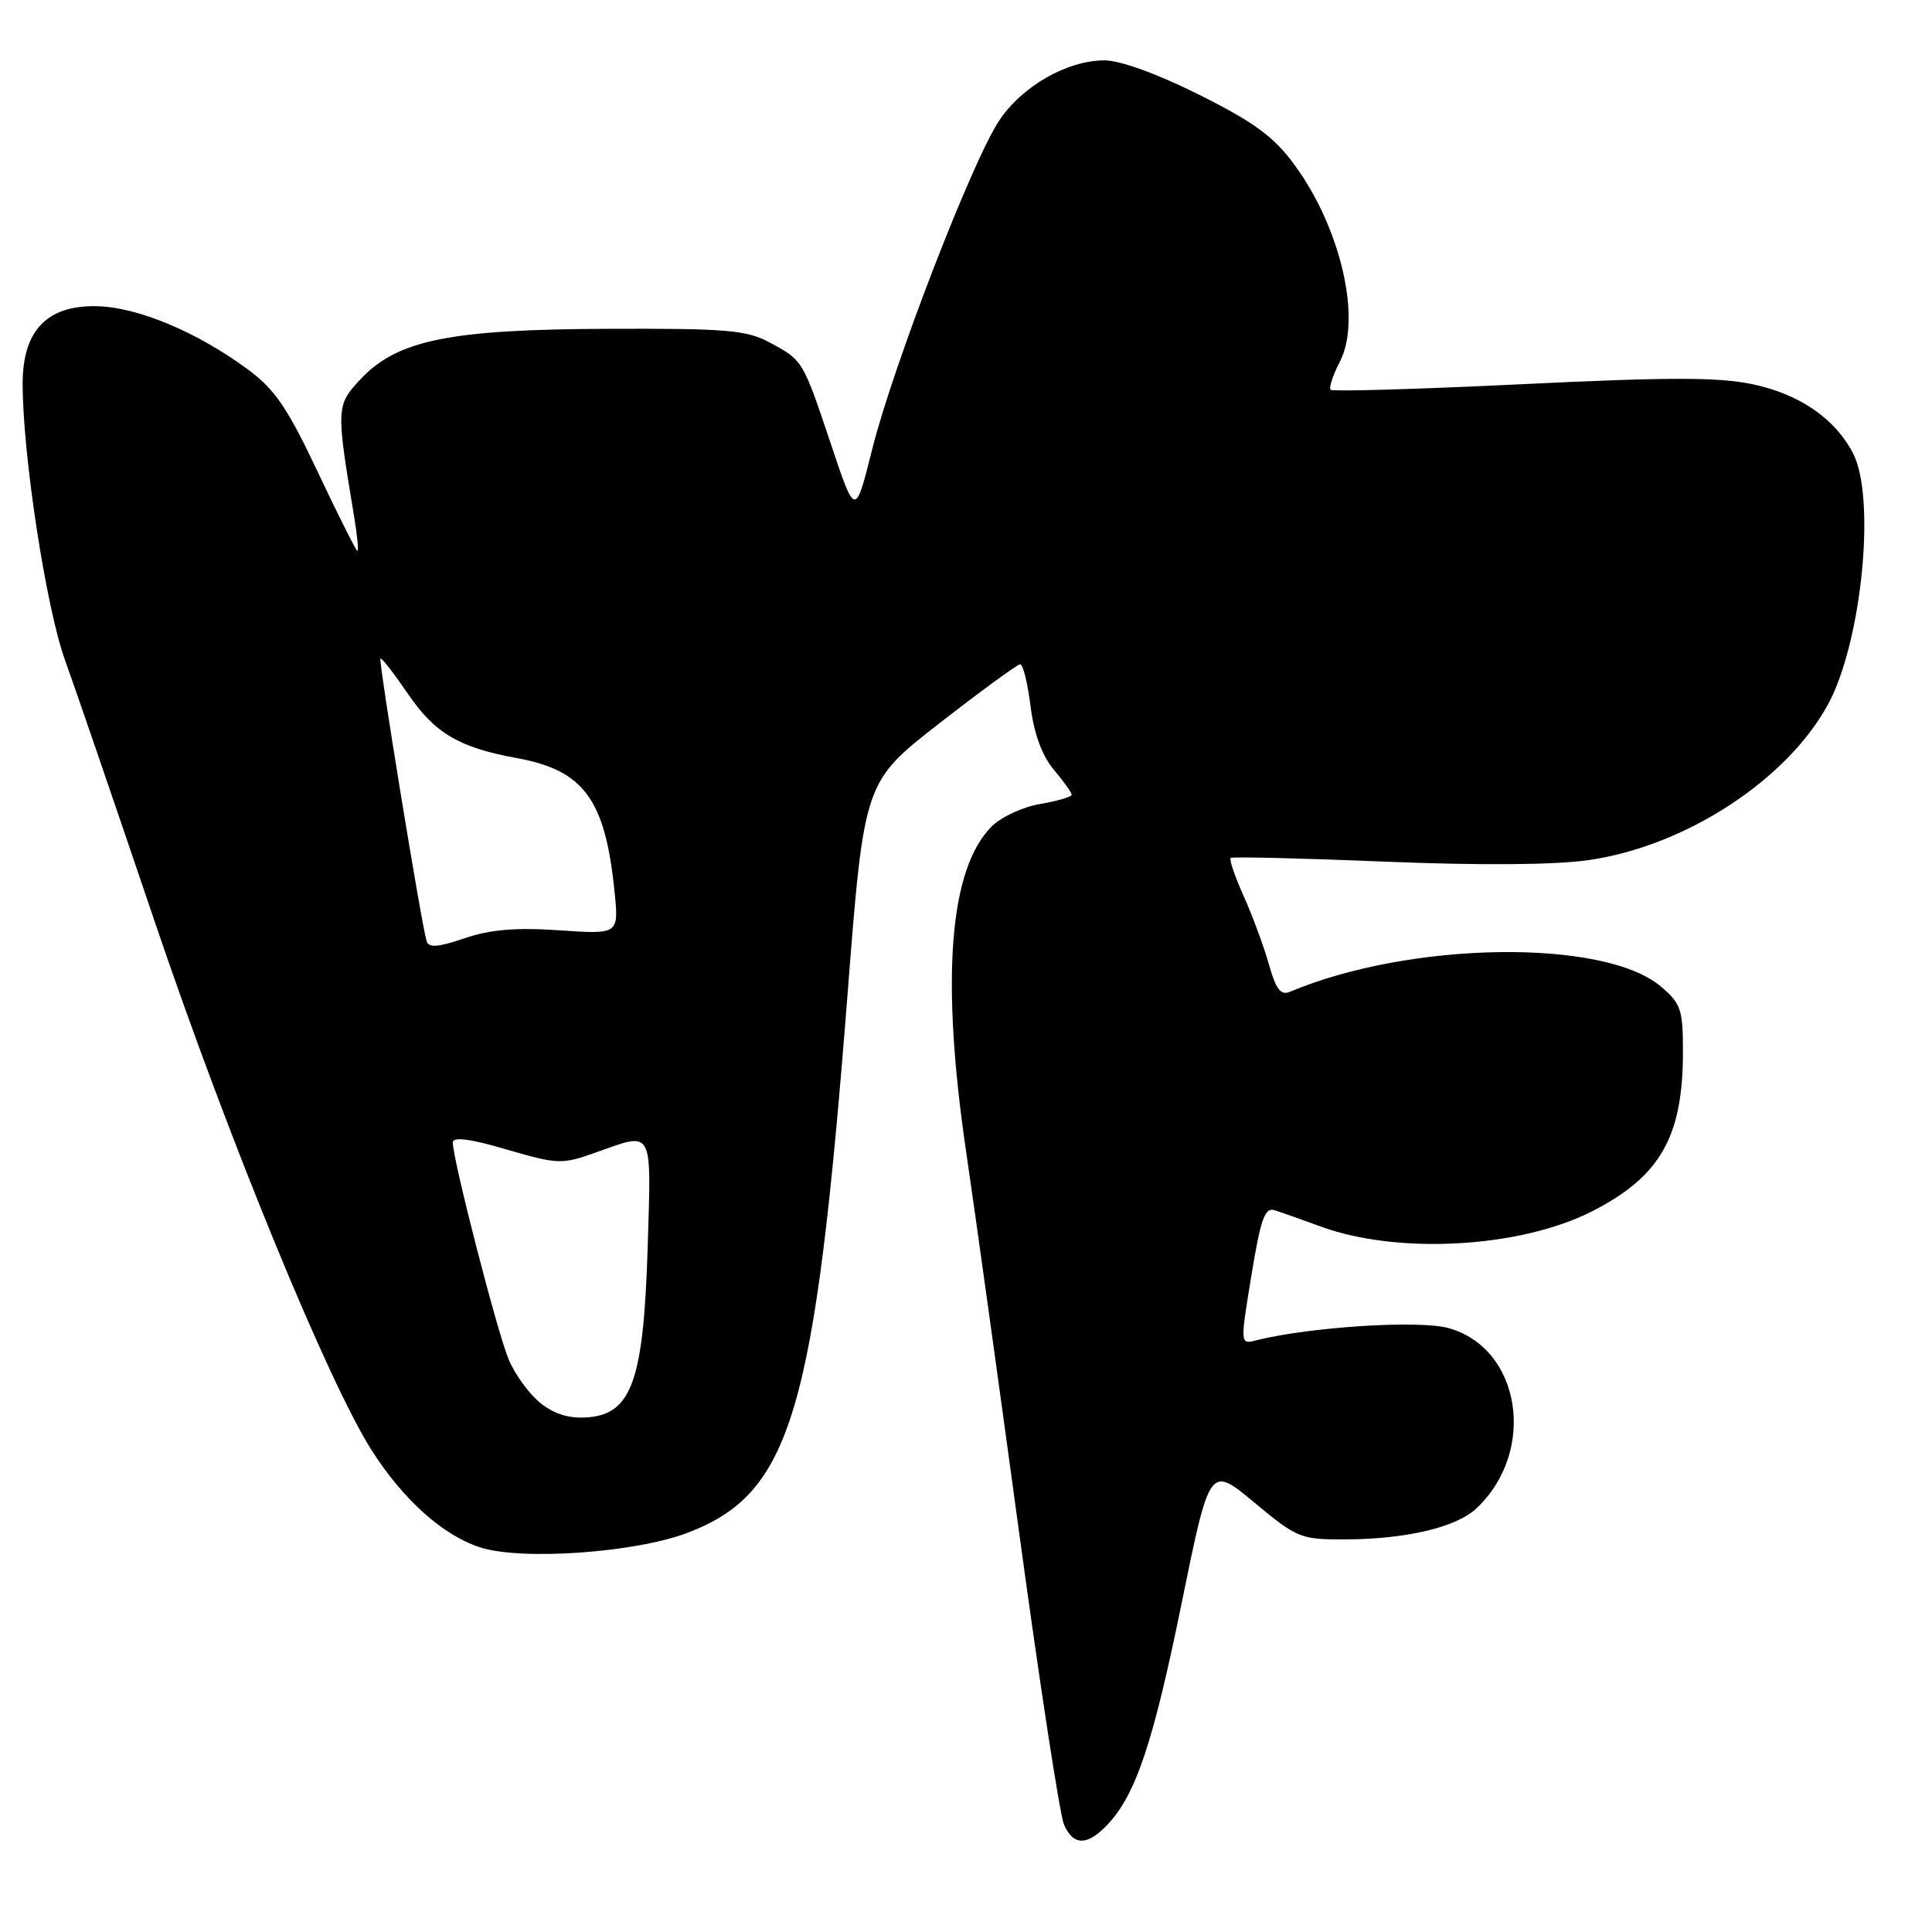 <?xml version="1.0" encoding="UTF-8" standalone="no"?>
<!DOCTYPE svg PUBLIC "-//W3C//DTD SVG 1.1//EN" "http://www.w3.org/Graphics/SVG/1.1/DTD/svg11.dtd" >
<svg xmlns="http://www.w3.org/2000/svg" xmlns:xlink="http://www.w3.org/1999/xlink" version="1.1" viewBox="0 0 256 256">
 <g >
 <path fill="currentColor"
d=" M 146.78 241.74 C 150.52 237.76 152.82 230.86 156.60 212.30 C 160.30 194.18 160.30 194.18 166.20 199.09 C 171.89 203.82 172.33 204.00 178.30 203.98 C 186.35 203.94 192.96 202.38 195.62 199.88 C 203.70 192.30 201.54 178.57 191.86 175.96 C 187.90 174.90 173.53 175.83 166.45 177.60 C 164.32 178.14 164.32 178.14 165.82 168.99 C 167.05 161.47 167.60 159.94 168.91 160.36 C 169.78 160.64 172.53 161.61 175.00 162.52 C 185.20 166.27 201.44 165.36 210.97 160.50 C 220.01 155.88 223.00 150.63 223.00 139.35 C 223.00 133.74 222.73 132.95 220.04 130.69 C 212.49 124.34 186.79 124.72 170.92 131.42 C 169.71 131.93 169.06 131.09 168.14 127.79 C 167.47 125.43 165.97 121.36 164.80 118.75 C 163.62 116.14 162.85 113.86 163.08 113.68 C 163.31 113.50 172.50 113.72 183.50 114.17 C 196.18 114.69 206.06 114.61 210.50 113.97 C 223.33 112.12 236.75 103.38 242.22 93.34 C 246.69 85.13 248.60 65.99 245.54 60.07 C 243.16 55.47 238.47 52.24 232.26 50.92 C 227.73 49.96 221.20 49.96 201.64 50.91 C 187.97 51.57 176.57 51.90 176.32 51.65 C 176.06 51.39 176.61 49.72 177.54 47.92 C 180.46 42.29 177.67 30.21 171.52 21.83 C 168.80 18.12 166.22 16.22 158.95 12.58 C 153.40 9.80 148.44 8.00 146.36 8.00 C 141.39 8.00 135.40 11.43 132.37 16.02 C 128.78 21.44 118.35 48.46 115.58 59.49 C 113.33 68.49 113.33 68.49 110.15 58.99 C 106.35 47.66 106.42 47.78 102.00 45.39 C 98.92 43.73 96.33 43.51 80.50 43.57 C 59.51 43.65 52.61 45.06 47.72 50.30 C 44.55 53.69 44.54 54.12 46.89 68.25 C 47.33 70.86 47.54 73.00 47.36 73.00 C 47.19 73.00 44.83 68.31 42.13 62.59 C 38.11 54.07 36.43 51.59 32.86 48.96 C 26.04 43.93 18.13 40.64 12.68 40.57 C 6.18 40.48 3.00 43.85 3.00 50.84 C 3.00 60.24 6.10 80.50 8.61 87.46 C 10.01 91.33 15.34 106.88 20.46 122.00 C 30.19 150.76 43.51 183.21 49.28 192.22 C 53.45 198.74 58.65 203.40 63.57 205.02 C 69.00 206.81 84.12 205.76 91.09 203.11 C 104.86 197.86 107.97 187.39 112.32 131.55 C 114.50 103.61 114.50 103.61 124.50 95.82 C 130.00 91.54 134.81 88.03 135.18 88.02 C 135.55 88.01 136.17 90.51 136.55 93.57 C 137.01 97.22 138.07 100.12 139.62 101.97 C 140.93 103.52 142.00 105.02 142.00 105.31 C 142.00 105.59 140.13 106.14 137.84 106.53 C 135.55 106.91 132.66 108.25 131.41 109.50 C 125.78 115.13 124.64 129.67 128.03 152.70 C 129.15 160.29 132.30 182.93 135.03 203.00 C 137.76 223.07 140.44 240.51 140.98 241.75 C 142.22 244.61 144.08 244.61 146.78 241.74 Z  M 71.67 185.96 C 70.17 184.78 68.26 182.17 67.41 180.16 C 65.90 176.57 60.00 153.67 60.00 151.39 C 60.00 150.60 62.25 150.88 67.12 152.31 C 73.96 154.30 74.43 154.32 79.00 152.69 C 86.65 149.98 86.30 149.34 85.82 165.26 C 85.29 182.81 83.72 187.31 77.95 187.80 C 75.49 188.00 73.55 187.43 71.67 185.96 Z  M 56.53 124.71 C 55.85 122.54 50.13 87.53 50.41 87.26 C 50.56 87.11 52.21 89.24 54.09 91.99 C 57.62 97.16 60.87 99.07 68.47 100.45 C 77.38 102.07 80.20 105.93 81.43 118.16 C 82.00 123.81 82.00 123.81 74.12 123.27 C 68.36 122.88 64.98 123.16 61.57 124.32 C 58.06 125.52 56.81 125.61 56.53 124.71 Z "/>
</g>
</svg>